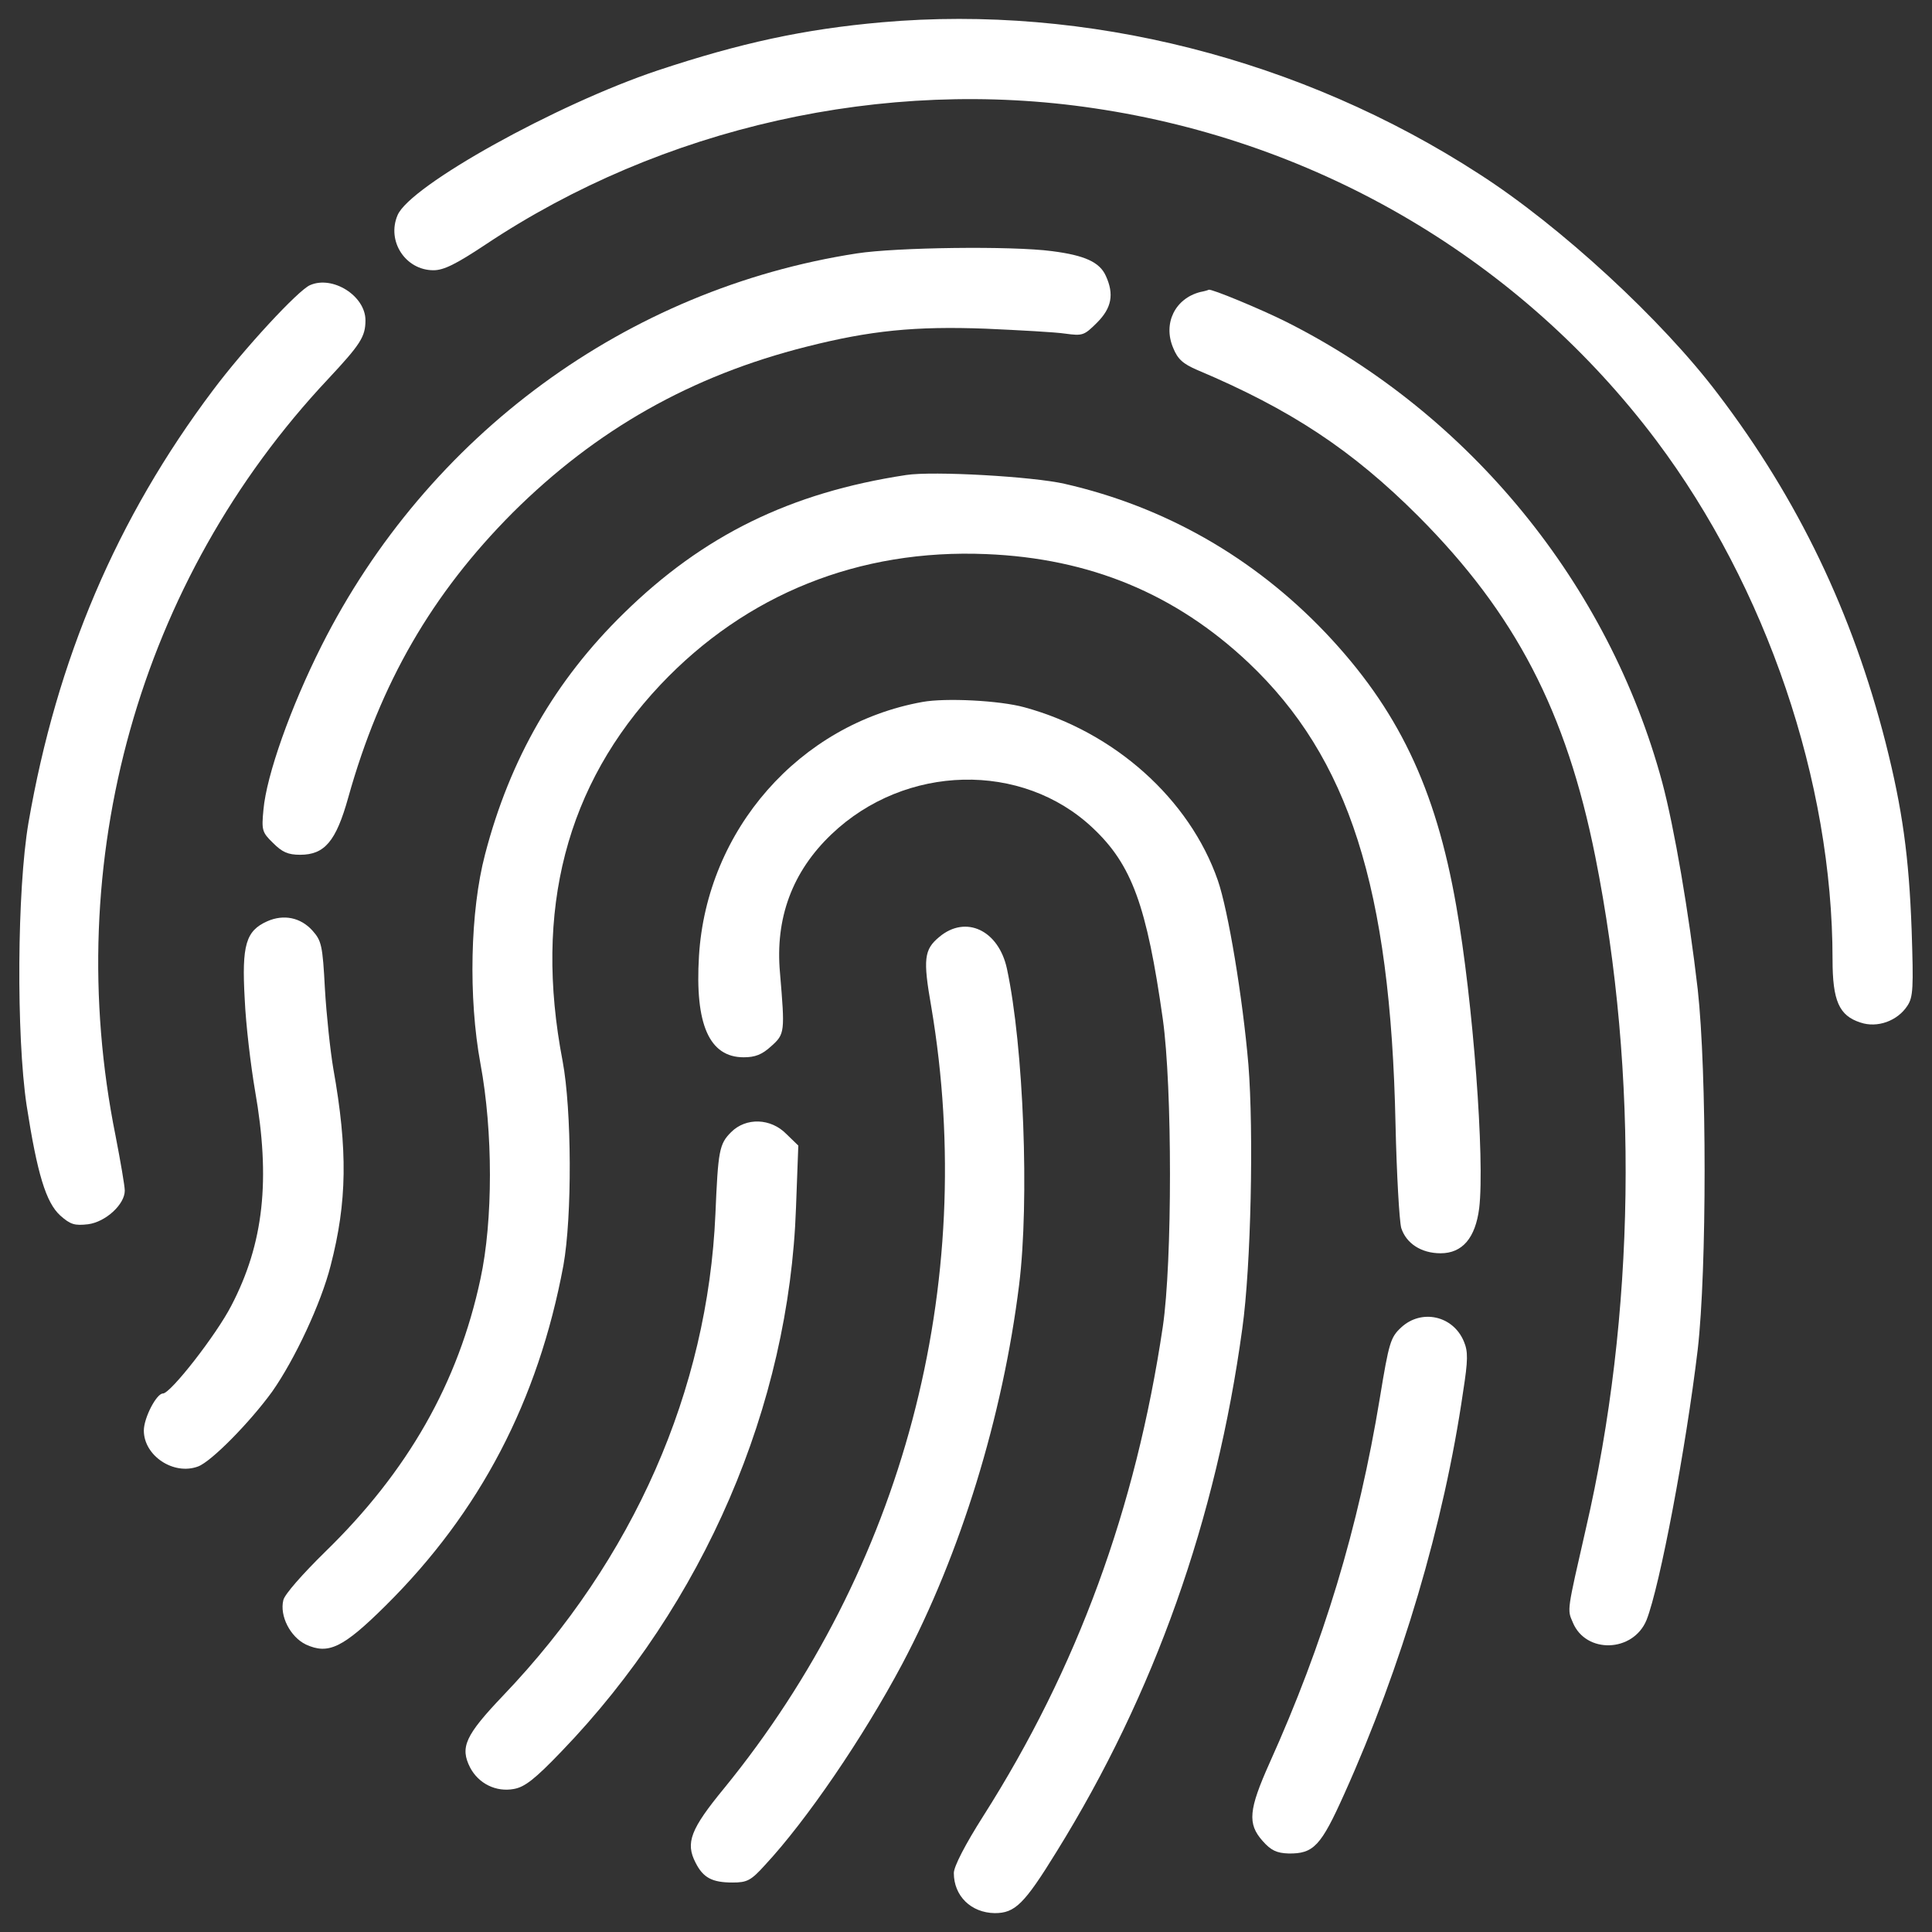 <svg version="1.1" xmlns="http://www.w3.org/2000/svg" xmlns:xlink="http://www.w3.org/1999/xlink" x="0px" y="0px"
     viewBox="0 0 1000 1000" enable-background="new 0 0 1000 1000" xml:space="preserve">
    <rect x="0" y="0" width="1000" height="1000" fill="#333333" stroke="none"/>
    <g><g transform="translate(0,511) scale(0.1,-0.1)"><path fill="#FFFFFF" d="M4565.2,4994.7c-403.4-35.6-731.7-106.8-1160.8-249.2c-526-176-1283.4-597.2-1346.7-749.5c-57.3-134.5,41.5-284.8,185.9-284.8c53.4,0,116.7,31.6,268.9,132.5c913.6,609.1,2064.6,868.1,3150.2,706c1166.7-172,2210.9-789,2910.9-1720.5c569.5-759.4,911.6-1764,911.6-2685.5c0-213.6,33.6-290.7,144.4-326.3c87-29.7,191.8,7.9,243.2,87c29.7,45.5,31.7,91,21.8,391.6c-13.8,379.7-47.5,624.9-134.5,969c-172.1,674.3-452.9,1259.7-866.2,1803.5c-290.7,385.6-818.7,872.1-1237.9,1141C6734.6,4806.8,5621.2,5087.6,4565.2,4994.7z"/><path
            fill="#FFFFFF"
            d="M4434.7,3798.3c-1190.5-183.9-2220.8-939.3-2770.5-2030.9C1504,1449,1379.4,1097,1363.6,919c-9.9-104.8-7.9-116.7,49.4-172c47.5-47.5,77.1-61.3,140.4-61.3c126.6,0,185.9,69.2,249.2,296.6c166.1,593.3,433.1,1054,850.3,1473.3c433.1,431.1,925.5,709.9,1522.7,860.2c328.3,83.1,559.6,106.8,927.5,92.9c174-7.9,359.9-17.8,411.3-25.7c89-11.9,96.9-9.9,164.1,57.3c75.1,75.2,89,146.3,45.5,241.3c-31.6,71.2-108.8,106.8-278.8,128.5C5237.6,3837.8,4638.3,3829.9,4434.7,3798.3z"/><path
            fill="#FFFFFF"
            d="M1604.8,3634.1c-61.3-25.7-344.1-332.2-502.3-543.8C604.2,2427.9,293.7,1698.1,147.4,851.7C88,503.7,84.1-249.7,137.5-609.7c55.4-357.9,100.8-504.3,174-571.5c53.4-47.5,75.1-53.4,144.4-45.5c91,11.9,189.9,102.8,189.9,174c0,23.7-21.8,150.3-47.5,282.8C311.5,652,718.9,2105.5,1697.8,3147.7c168.1,180,193.8,219.5,193.8,304.5C1891.6,3578.8,1721.5,3685.6,1604.8,3634.1z"/><path
            fill="#FFFFFF"
            d="M6212.5,3598.5c-130.5-33.6-193.8-162.2-140.4-288.7c23.7-59.3,51.4-83.1,124.6-114.7c482.5-203.7,800.9-413.3,1145-757.4c502.3-504.3,765.3-1010.5,915.6-1762c225.4-1129.2,207.6-2371.1-49.4-3480.5c-96.9-425.2-96.9-415.3-67.2-482.5c67.2-164.1,312.5-156.2,381.7,11.9c69.2,176,203.7,887.9,265,1400.1c47.5,413.3,47.5,1435.7,0,1864.8c-45.5,393.5-120.6,834.5-183.9,1071.8c-276.9,1024.4-994.7,1904.4-1945.9,2382.9c-130.5,65.3-387.6,172.1-401.4,166.1C6254,3608.4,6234.2,3602.5,6212.5,3598.5z"/><path
            fill="#FFFFFF"
            d="M4689.8,2651.3c-599.2-91-1050.1-312.4-1461.4-715.9c-354-346.1-589.3-753.4-717.8-1247.8c-77.1-292.7-87-741.6-23.7-1083.7c65.3-350,65.3-812.8,0-1113.3c-114.7-537.9-375.7-996.7-804.9-1413.9c-114.7-112.7-209.6-219.5-215.5-249.2c-19.8-81.1,35.6-189.9,116.7-229.4c116.7-53.4,191.8-17.8,413.3,201.7c488.5,484.5,789,1060,919.6,1760c45.5,253.1,43.5,804.9-4,1058c-150.3,781.1,17.8,1429.8,506.3,1947.9c443,468.7,1028.3,704,1686.8,676.3c535.9-21.8,978.9-205.7,1356.6-561.6c520.1-492.4,735.7-1164.8,761.4-2388.9c5.9-261,19.8-502.3,29.7-537.9c25.7-79.1,102.8-130.5,203.7-130.5c112.7,0,180,79.1,199.7,233.3c29.7,249.2-31.6,1071.8-118.7,1564.2c-106.8,613-302.6,1020.4-678.3,1415.9c-369.8,387.6-828.6,650.6-1348.7,769.3C5346.3,2643.4,4830.2,2673.1,4689.8,2651.3z"/><path
            fill="#FFFFFF"
            d="M4774.8,1476.7C4138,1362,3657.5,814.2,3617.9,161.6c-21.7-354,53.4-524.1,231.4-524.1c59.3,0,94.9,13.8,142.4,57.3c71.2,63.3,71.2,73.2,45.5,379.7c-25.7,282.8,63.3,524,267,717.8c381.7,363.9,986.8,377.7,1352.6,31.6c201.7-189.8,278.8-401.4,361.9-988.8c49.4-352,49.4-1257.7,0-1591.9c-140.4-943.3-443-1767.9-929.4-2533.2c-93-146.3-152.3-261-152.3-294.7c0-118.7,89-205.7,211.6-207.6c104.8,0,152.3,45.5,320.4,318.4c506.2,816.7,826.6,1720.5,961.1,2707.3c45.5,324.3,59.3,1020.4,31.6,1366.5c-29.7,348-104.8,798.9-158.2,953.2c-146.3,421.2-535.9,769.3-1000.6,895.8C5174.3,1484.6,4893.5,1498.4,4774.8,1476.7z"/><path
            fill="#FFFFFF"
            d="M1383.3,341.5c-110.7-49.4-132.5-122.6-116.7-401.5c5.9-134.5,31.7-348,53.4-474.6c81.1-460.8,45.5-791-122.6-1113.3c-77.1-150.3-314.4-454.8-354-454.8c-33.6,0-98.9-126.6-98.9-191.8c0-130.5,154.2-233.3,280.8-185.9c69.2,25.7,268.9,229.4,383.6,387.6c116.7,166.1,253.1,456.8,302.6,652.6c85.1,328.3,89,597.2,13.8,1018.4c-15.8,92.9-35.6,278.8-43.5,413.3c-11.9,227.4-17.8,249.2-65.3,302.6C1555.4,361.3,1468.4,379.1,1383.3,341.5z"/><path
            fill="#FFFFFF"
            d="M4861.8,260.5c-79.1-65.3-85-114.7-41.5-361.9c243.3-1441.6-146.3-2909-1071.8-4044.1c-174-211.6-201.7-282.8-148.3-385.6c39.6-79.1,87-102.8,191.8-102.8c75.1,0,94.9,9.9,168.1,91c213.6,229.4,508.2,660.5,709.9,1040.2c302.6,571.5,520.1,1279.4,605.1,1963.7c53.4,433.1,23.7,1230-63.3,1635.4C5168.3,296.1,4998.3,375.2,4861.8,260.5z"/><path
            fill="#FFFFFF"
            d="M3784.1-750.1c-61.3-61.3-67.2-94.9-81.1-423.2C3663.4-2086.9,3279.8-2959,2605.4-3665c-197.8-207.6-225.4-268.9-172.1-373.8c43.5-83,134.5-128.5,227.4-110.7c55.4,9.9,108.8,51.4,245.2,193.8c737.6,765.3,1178.6,1789.7,1214.2,2816l11.9,320.3l-61.3,59.3C3989.7-676.9,3861.2-672.9,3784.1-750.1z"/><path
            fill="#FFFFFF"
            d="M7252.7-1760.6c-55.4-51.4-63.3-77.1-110.7-365.8c-110.7-672.4-290.7-1267.6-571.5-1890.5c-106.8-239.3-114.7-312.5-35.6-401.4c43.5-49.4,73.2-63.3,134.5-65.3c130.5-2,168.1,39.6,288.7,308.5c296.6,658.5,516.1,1398.1,615,2082.3c25.7,164.1,25.7,207.6,4,259.1C7521.6-1699.3,7357.5-1663.7,7252.7-1760.6z"/></g></g>
</svg>